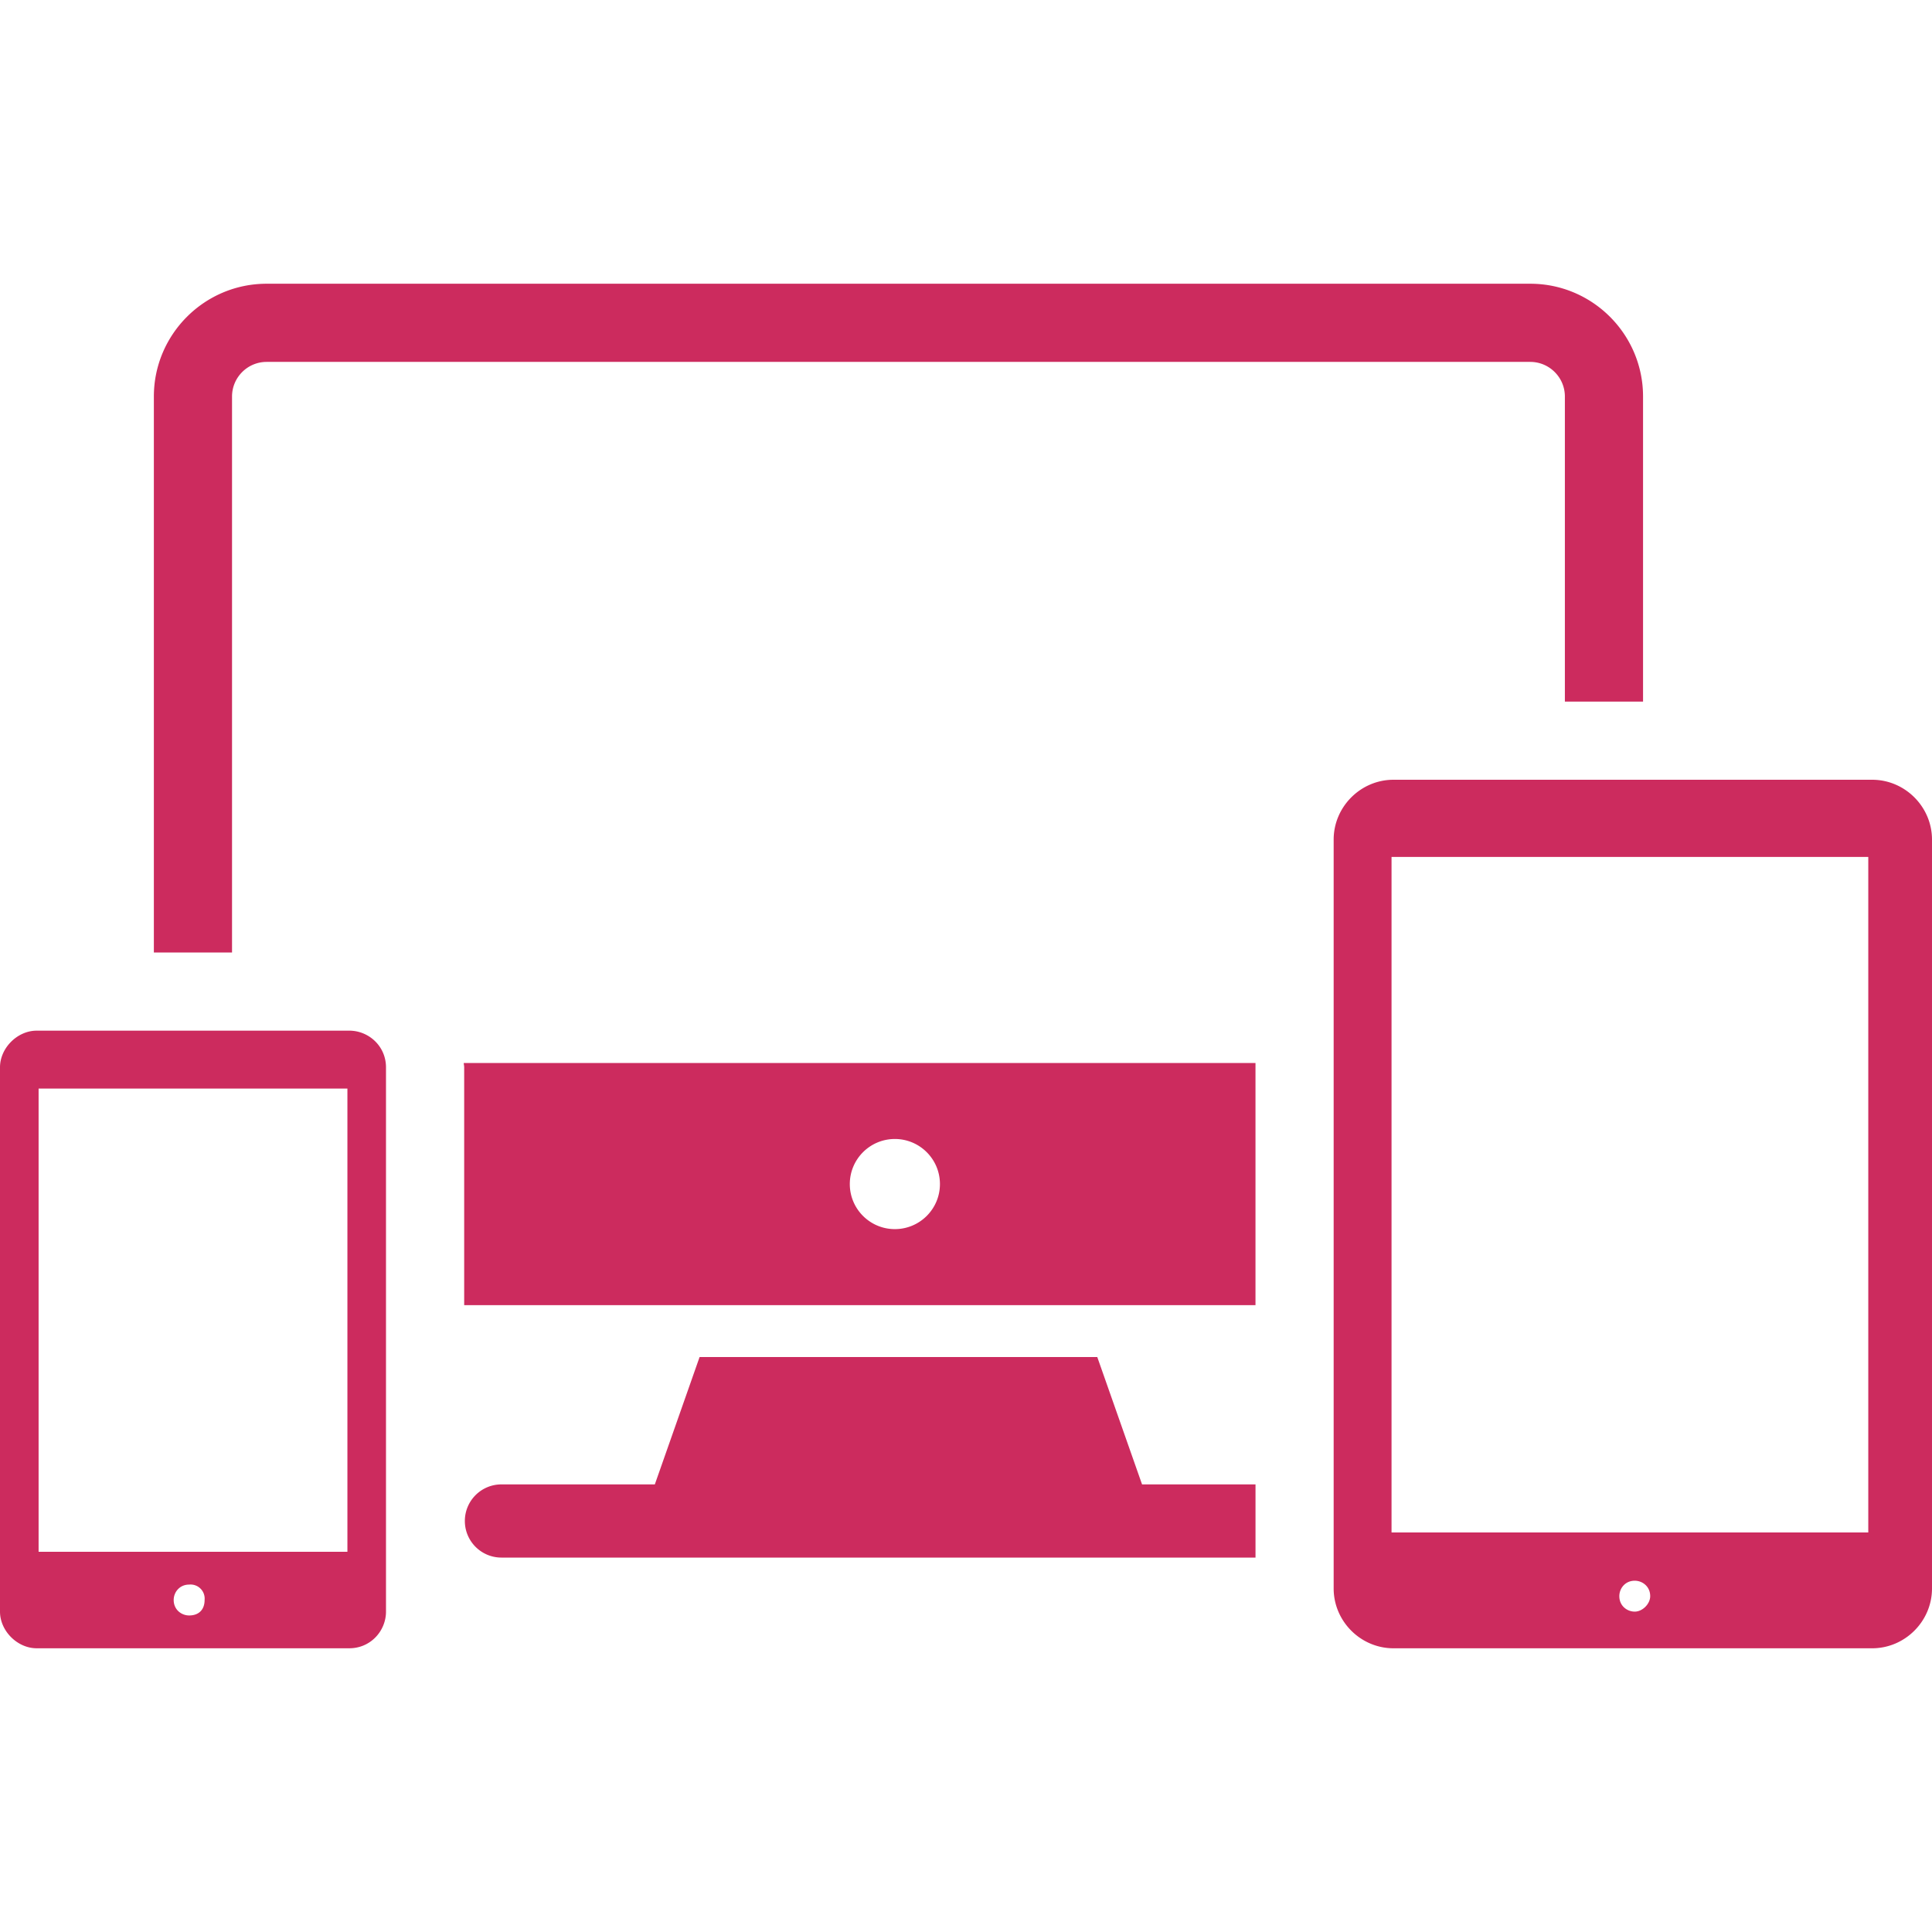 <svg xmlns="http://www.w3.org/2000/svg" height="300" width="300" fill="#cc2b5e" viewBox="0 0 100 100"  xmlns:v="https://vecta.io/nano"><path d="M18.081 53.347H1.897c-.999 0-1.897.899-1.897 1.899v28.171c0 .998.898 1.897 1.897 1.897h16.184c1.1 0 1.898-.899 1.898-1.897V55.246c0-1.1-.898-1.899-1.898-1.899zM9.79 83.616c-.399 0-.8-.3-.8-.8 0-.399.301-.798.8-.798a.73.73 0 0 1 .8.798c0 .5-.3.8-.8.8zm8.192-3.297H1.998V56.344h15.984v23.975zM12.01 20.703v-.179c0-.988.803-1.792 1.791-1.792h65.404c.988 0 1.793.804 1.793 1.792v15.79h4.046v-15.79c0-3.219-2.618-5.838-5.839-5.838H13.801c-3.219 0-5.837 2.62-5.837 5.838v28.777h4.046V20.703zM96.902 40.36H72.126c-1.697 0-3.096 1.399-3.096 3.097v38.762c0 1.697 1.398 3.096 3.096 3.096h24.776c1.699 0 3.098-1.398 3.098-3.096V43.457c0-1.698-1.398-3.097-3.098-3.097zM84.614 83.417c-.4 0-.798-.301-.798-.8 0-.398.299-.799.798-.799.4 0 .8.3.8.799 0 .4-.399.8-.8.8zm12.088-4.096H72.026V44.356h24.676v34.965zM56.795 70.24H36.211l-2.317 6.592h-7.939c-1.046 0-1.894.848-1.894 1.894s.848 1.894 1.894 1.894h39.03v-3.787h-5.872l-2.318-6.593zM24.026 55.246v12.309h40.958V55.021H24.003c.003.076.023.147.023.225zm22.292 3.708c1.288 0 2.333 1.045 2.333 2.333s-1.045 2.332-2.333 2.332-2.332-1.044-2.332-2.332 1.044-2.333 2.332-2.333z"/></svg>